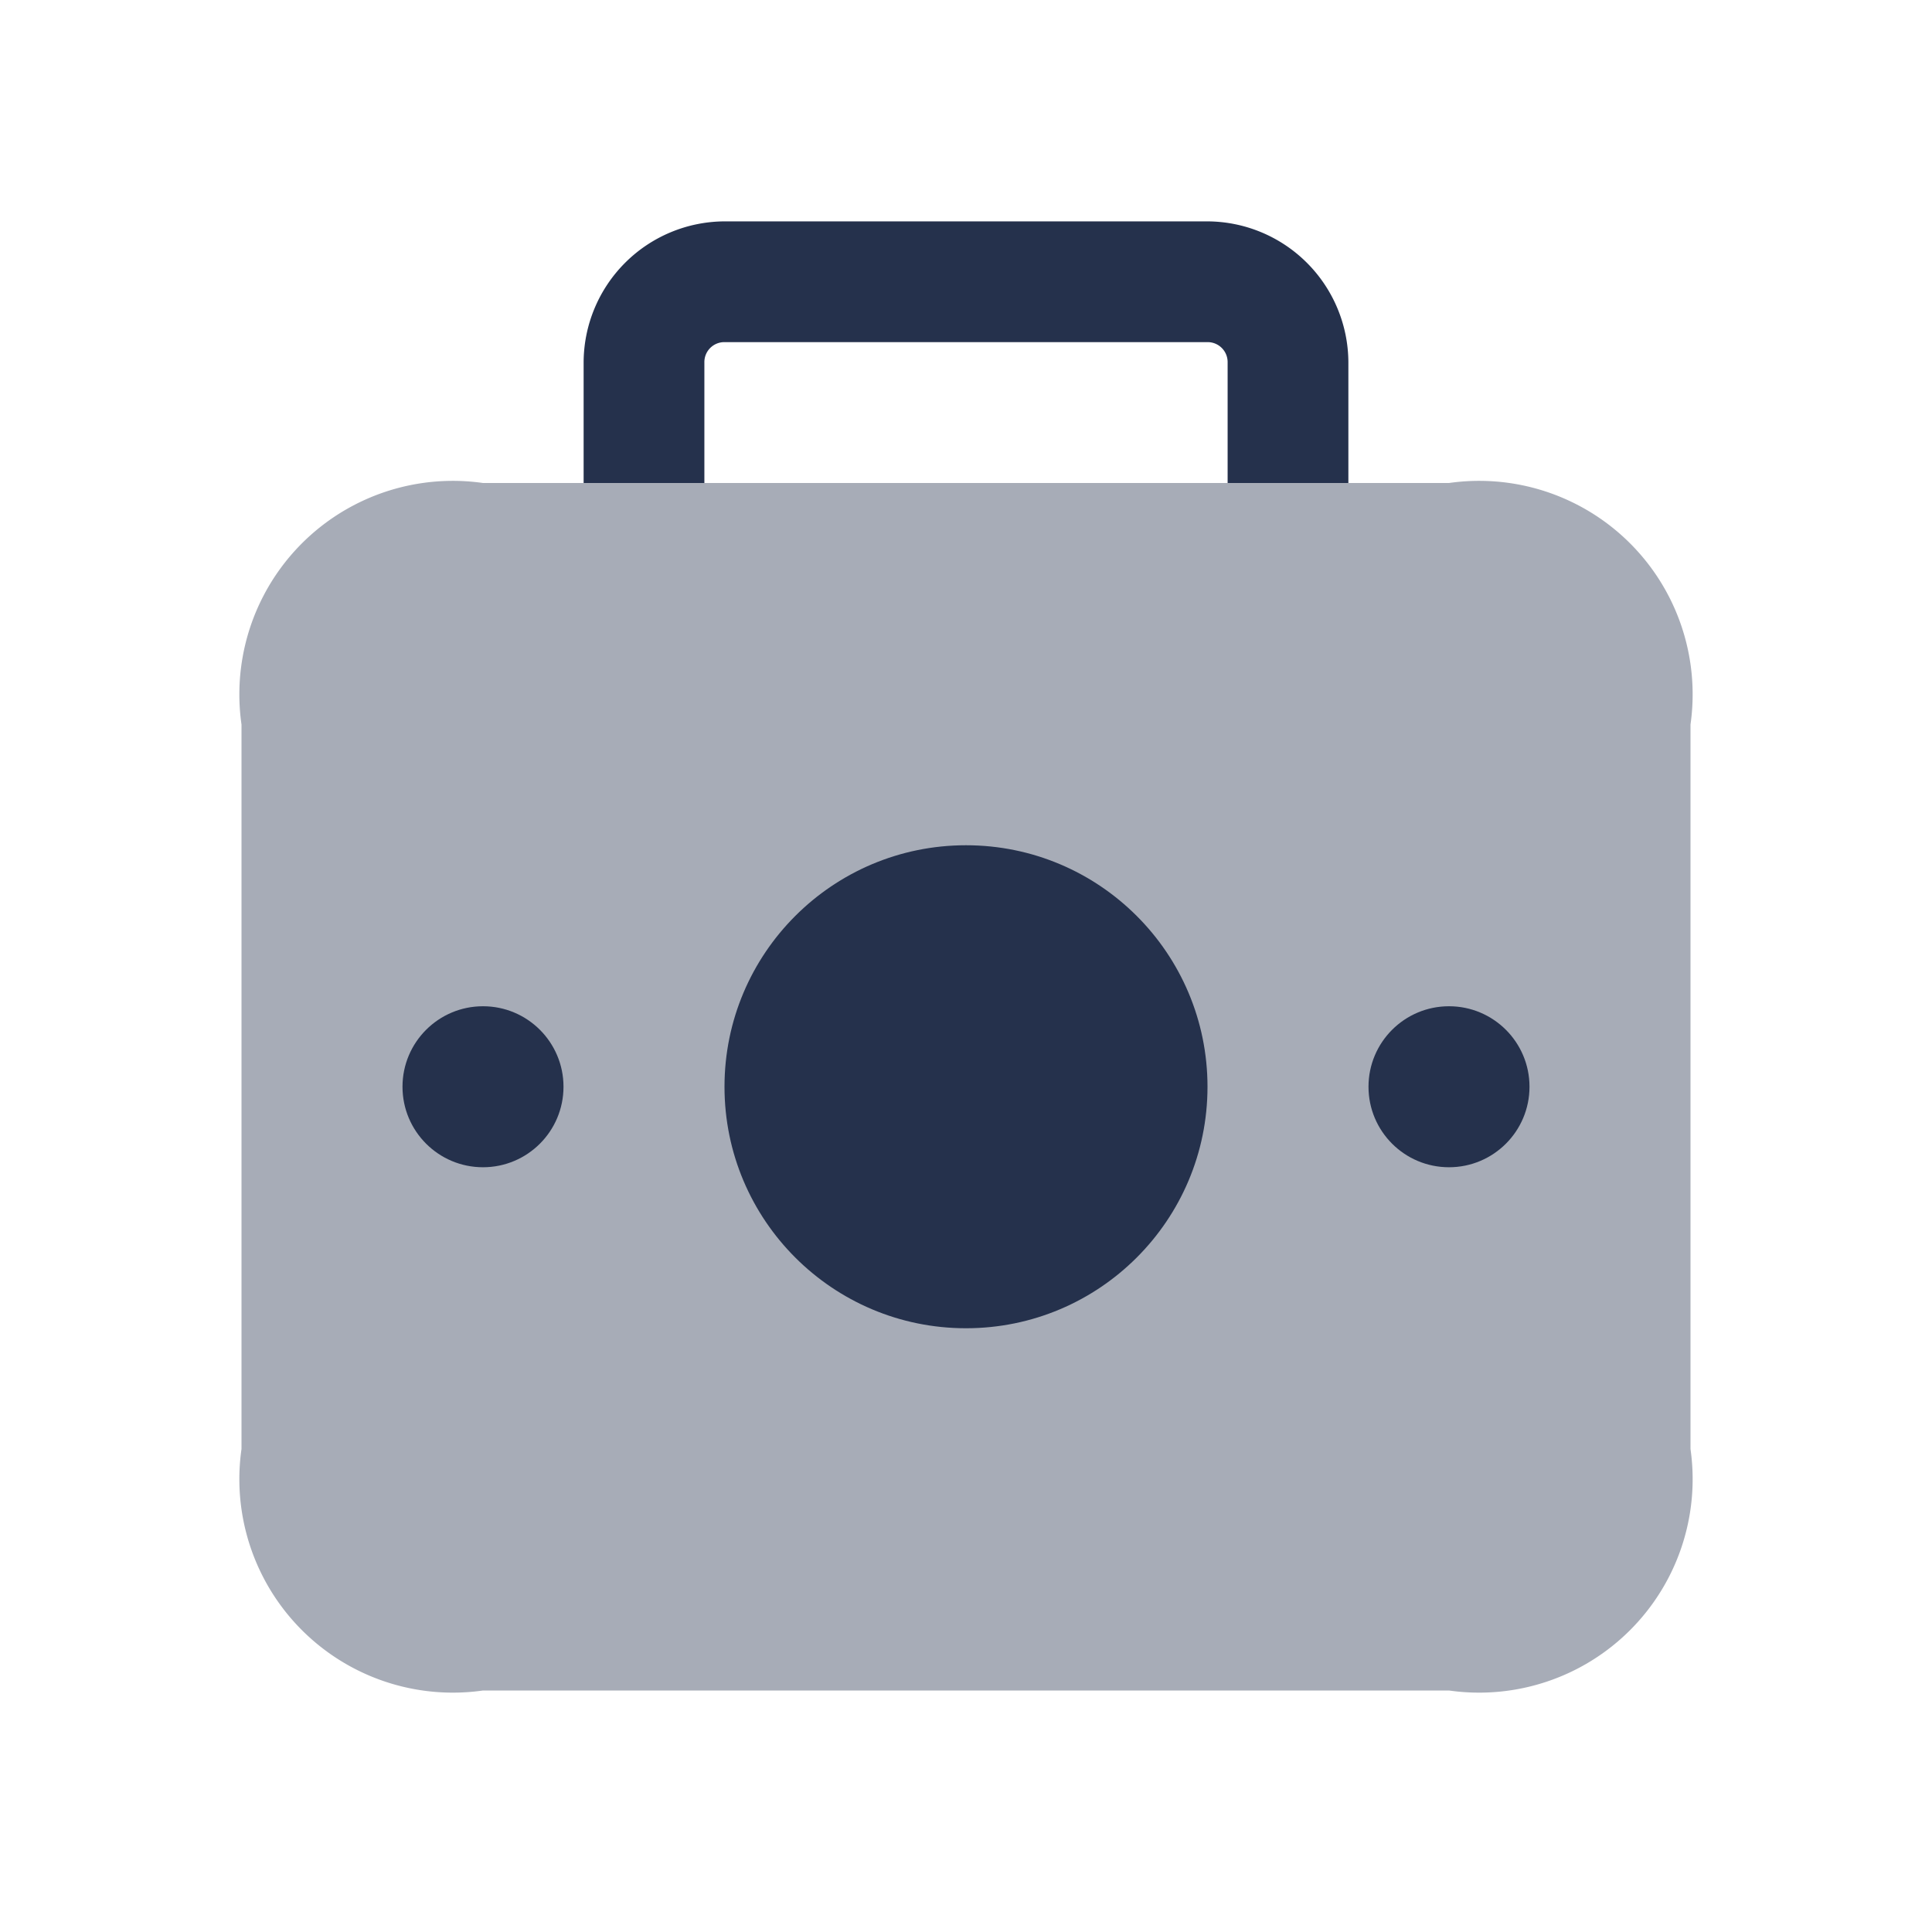 <svg id="Layer" xmlns="http://www.w3.org/2000/svg" viewBox="0 0 24 24">
    <defs>
        <style>.cls-1,.cls-2{fill:#25314c;}.cls-1{opacity:0.4;}</style>
    </defs>
    <g id="briefcase-money">
        <path class="cls-1"     d="M3,18V9A2.652,2.652,0,0,1,6,6H18a2.652,2.652,0,0,1,3,3v9a2.652,2.652,0,0,1-3,3H6A2.652,2.652,0,0,1,3,18Z"/>
        <path class="cls-2"     d="M16.75,4.5V6h-1.5V4.5A.248.248,0,0,0,15,4.25H9a.248.248,0,0,0-.25.25V6H7.25V4.5A1.758,1.758,0,0,1,9,2.75h6A1.758,1.758,0,0,1,16.75,4.5Z"/>
        <circle class="cls-2" cx="12" cy="13.5" r="3"/>
        <circle class="cls-2" cx="18" cy="13.5" r="1"/>
        <circle class="cls-2" cx="6" cy="13.5" r="1"/>
    </g>
</svg>
